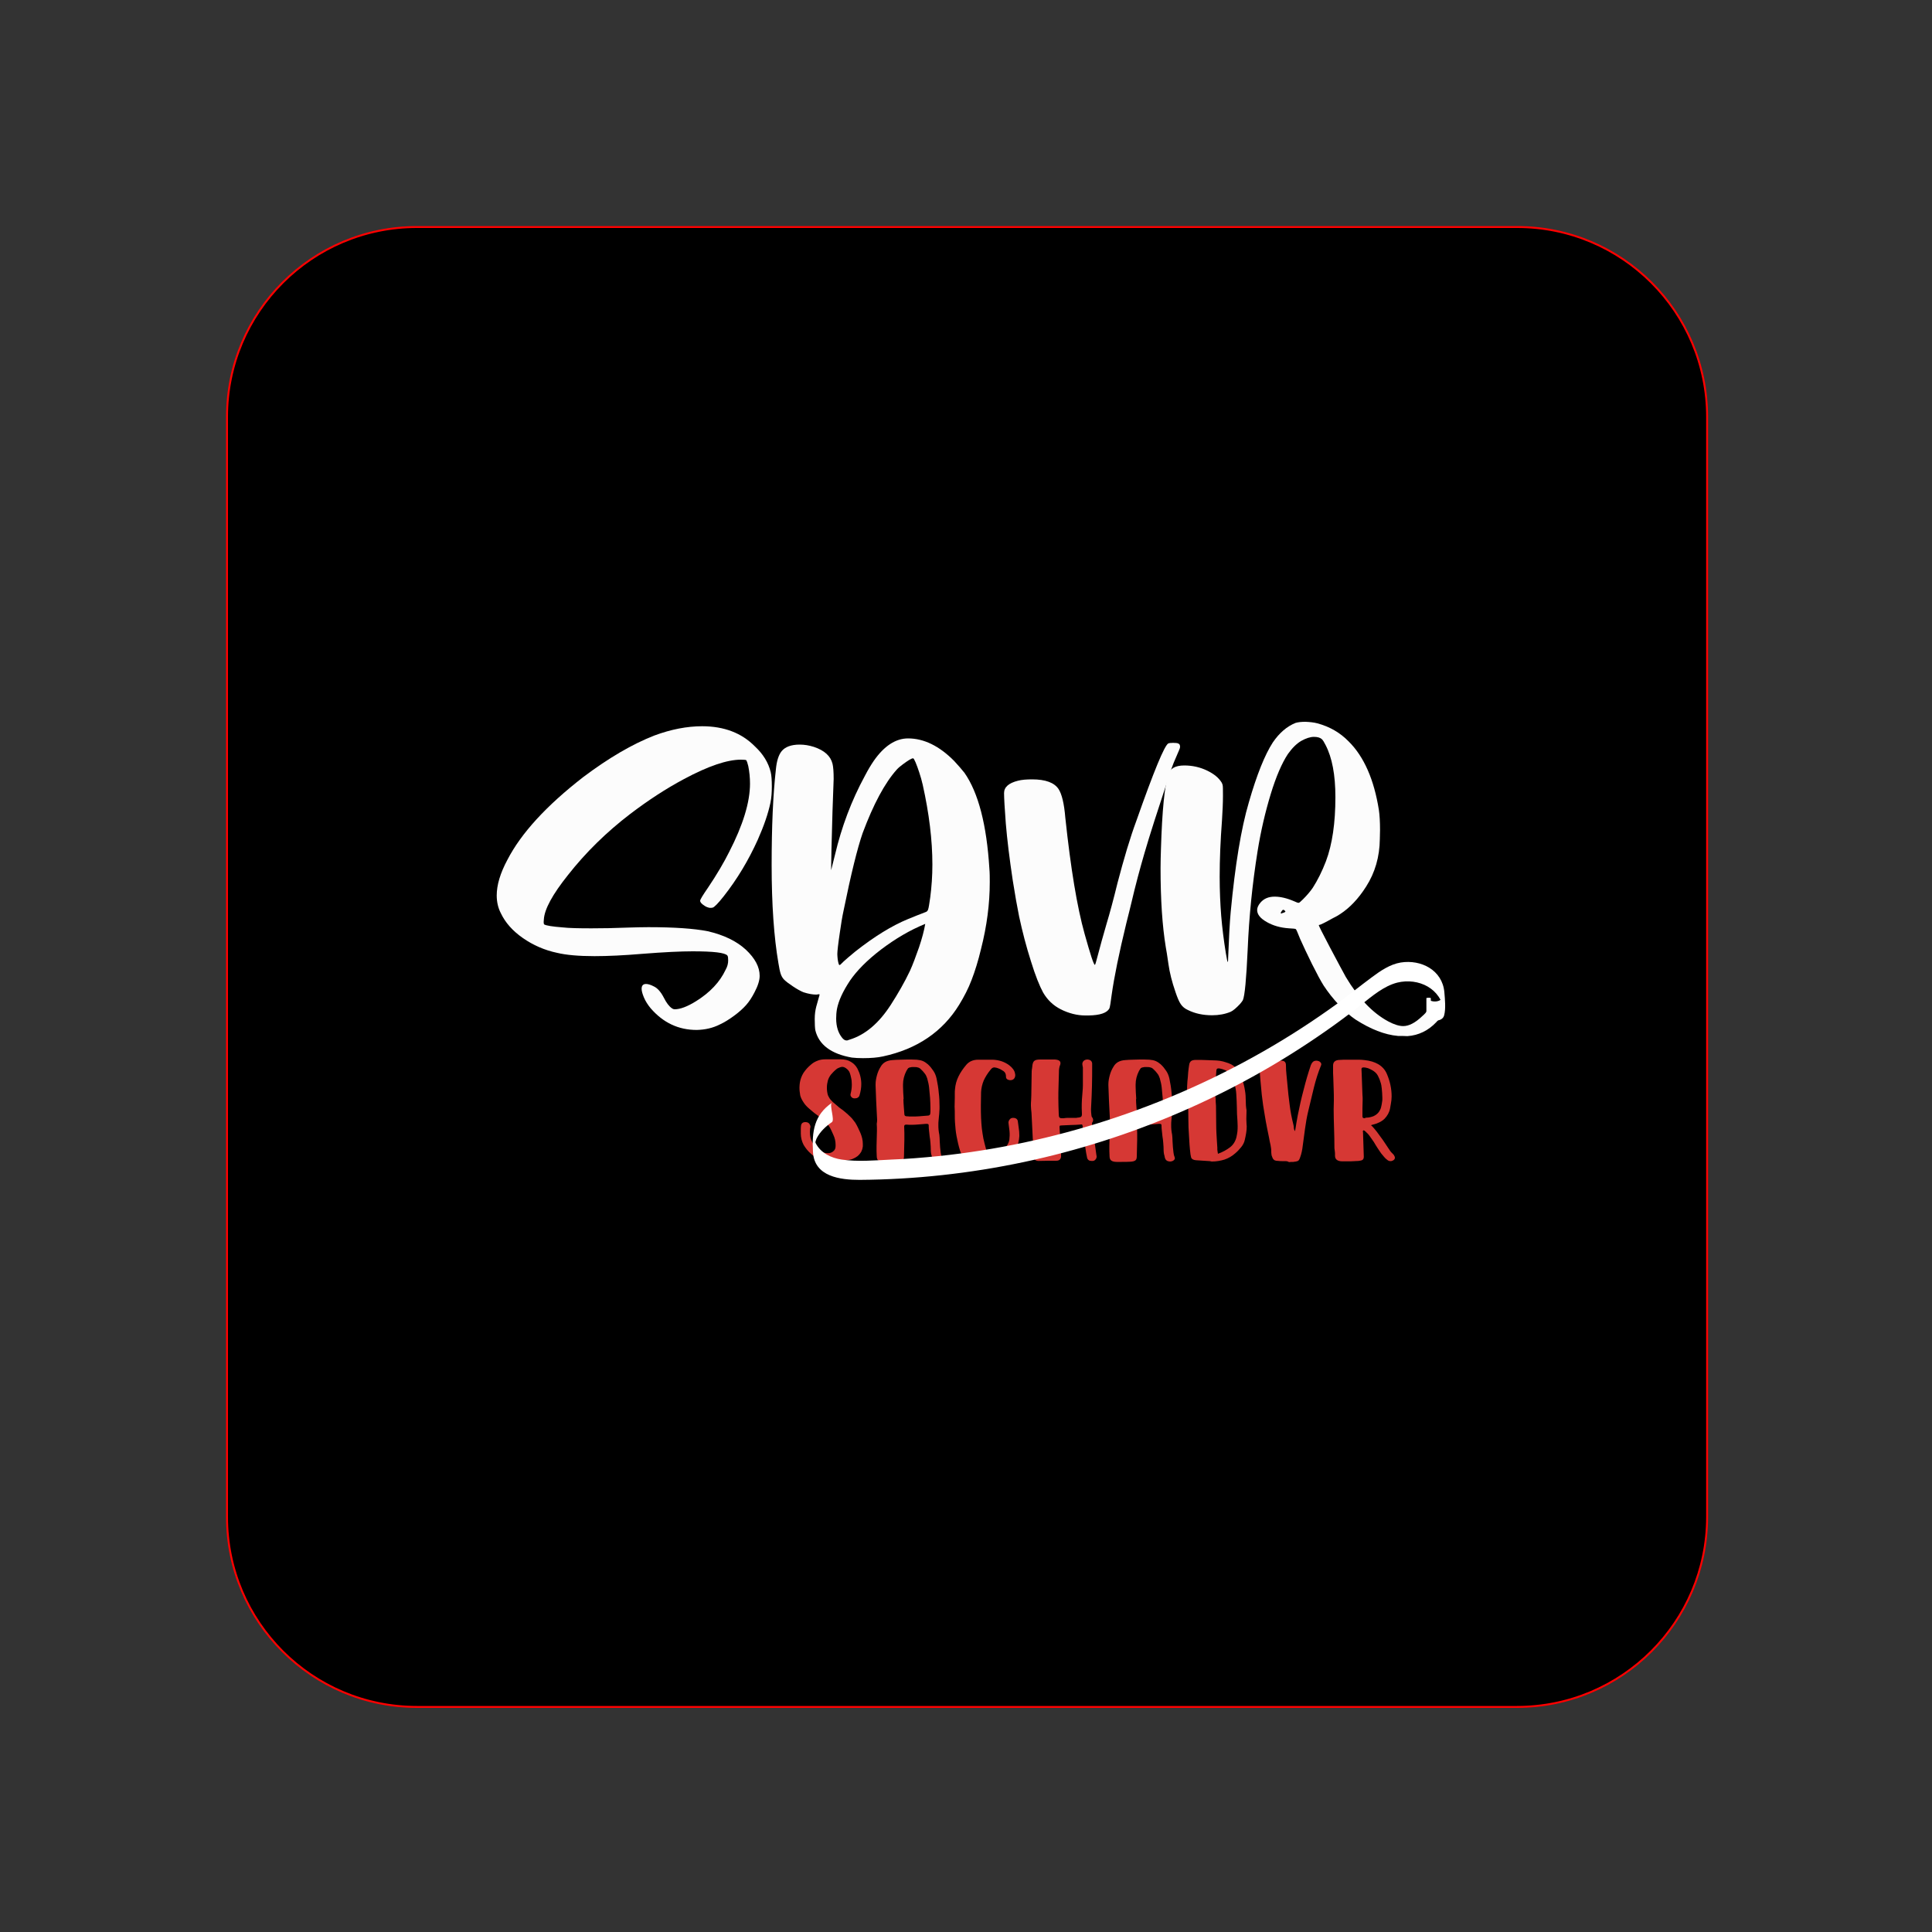 <?xml version="1.0" encoding="utf-8"?>
<!-- Generator: Adobe Illustrator 22.0.1, SVG Export Plug-In . SVG Version: 6.00 Build 0)  -->
<svg version="1.1" xmlns="http://www.w3.org/2000/svg" xmlns:xlink="http://www.w3.org/1999/xlink" x="0px" y="0px"
	 viewBox="0 0 1000 1000" style="enable-background:new 0 0 1000 1000;" xml:space="preserve">
<rect x="0" y="0" width="1000" height="1000" fill="#333333" stroke="none"/>
<style type="text/css">
	.st0{stroke:#FF0000;stroke-miterlimit:10;}
	.st1{display:none;}
	.st2{display:none;stroke:#000000;stroke-miterlimit:10;}
	.st3{fill:#FCFCFC;}
	.st4{fill:#D63834;}
	.st5{fill:#FFFFFF;}
</style>
<g id="Calque_3">
	<path class="st0" d="M785.2,883.5H215.8c-54.3,0-98.3-44-98.3-98.3V215.8c0-54.3,44-98.3,98.3-98.3h569.5c54.3,0,98.3,44,98.3,98.3
		v569.5C883.5,839.5,839.5,883.5,785.2,883.5z"/>
</g>
<g id="Calque_2">
	<path class="st1" d="M626,627H374c-81.2,0-147-65.8-147-147v0c0-81.2,65.8-147,147-147h252c81.2,0,147,65.8,147,147v0
		C773,561.2,707.2,627,626,627z"/>
	<path class="st2" d="M582,691.5H437c-110.7,0-200.5-89.8-200.5-200.5v-49c0-110.7,89.8-200.5,200.5-200.5h145
		c110.7,0,200.5,89.8,200.5,200.5v49C782.5,601.7,692.7,691.5,582,691.5z"/>
	<g>
		<path class="st3" d="M360.6,533.1c-9.4,0-17.3-3.7-23.8-11.2c-1.5-1.8-2.7-3.7-3.5-5.6c-0.8-1.9-1.2-3.4-1.2-4.5
			c0-1.7,0.8-2.5,2.3-2.5c1,0,2.4,0.4,4.1,1.3c1.9,0.9,3.6,2.9,5.1,5.8c1.3,2.6,2.7,4.5,4.2,5.5c0.6,0.4,1,0.5,1.4,0.5
			c2.9,0,6.6-1.4,11.1-4.2c7.2-4.5,12.3-9.9,15.3-16.3c0.9-1.6,1.3-3.2,1.3-4.8c0-1.3-0.1-2.1-0.4-2.5c-1.2-1.5-7.2-2.2-18-2.2
			c-6,0-14.7,0.4-26,1.3c-9.6,0.8-17.8,1.2-24.8,1.2c-8.2,0-14.7-0.6-19.3-1.7c-6.6-1.4-12.5-4-17.8-7.7c-5.3-3.7-9.1-8-11.4-12.9
			c-1.4-2.7-2.1-5.8-2.1-9.1c0-5.4,1.8-11.5,5.5-18.4c7.1-13.8,20.2-28.1,39.3-42.9c13.3-10,25.5-17.1,36.8-21.5
			c8.6-3.2,16.9-4.8,24.7-4.8c11.4,0,20.5,3.5,27.3,10.4c4.3,4,7,8.4,8.2,13.3c0.4,1.6,0.6,4.1,0.6,7.4c0,3.1-0.2,5.9-0.7,8.4
			c-1.2,5.7-3.4,12.1-6.6,19.3c-4.8,10.6-10.6,20.3-17.6,29.2c-3,3.8-5,5.8-5.8,5.9c-0.3,0.1-0.8,0.1-1.5,0.1
			c-0.9-0.2-1.9-0.5-2.8-1.2c-1.4-0.9-2.1-1.7-2.1-2.5c0-0.6,1.4-2.9,4.1-6.8c4.7-7,8.3-13.2,10.9-18.4c7.2-14,10.8-25.8,10.8-35.4
			c0-3.1-0.3-6.1-0.9-9.1c-0.4-1.7-0.8-2.7-1-3c-0.3-0.2-1.2-0.3-2.8-0.3c-7.1,0-16.9,3.3-29.4,10c-9.4,5-18.7,11.1-27.9,18.1
			c-12.3,9.4-23.1,20-32.2,31.6c-8,10-12.2,17.7-12.5,23l-0.1,1.4c0,0.6,0.1,1,0.3,1.2c1.1,0.6,4.2,1.1,9.3,1.5
			c3.6,0.4,8.6,0.5,15.2,0.5c5.4,0,11.8-0.1,19.3-0.4c3.4-0.1,6.8-0.2,10.1-0.2c13.4,0,23.6,0.7,30.7,2.1c8.3,1.9,14.9,5.1,19.7,9.5
			c4.8,4.5,7.2,9,7.2,13.6c0,2.3-0.9,5.2-2.7,8.6c-1.3,2.5-2.7,4.7-4.3,6.5c-1.6,1.8-3.7,3.7-6.3,5.6c-2.6,1.9-5,3.4-7.4,4.5
			C368.9,532.1,365,533,360.6,533.1z"/>
		<path class="st3" d="M446.7,547.7c-2.2,0-4.1-0.1-5.8-0.3c-10.8-1.9-17.1-6.7-18.9-14.2c-0.2-1.2-0.3-3.1-0.3-5.8
			c0-2.4,0.3-4.5,0.8-6.4c0.3-1.2,0.8-2.9,1.4-5c0.2-0.6,0.3-1,0.3-1.2c0-0.1-0.1-0.2-0.2-0.2l-1.5,0.2c-1.9,0-4.1-0.4-6.6-1.2
			c-1.5-0.6-3.3-1.6-5.4-3c-2.1-1.4-3.6-2.5-4.6-3.5c-0.8-0.8-1.4-1.8-1.8-3c-0.4-1.2-0.8-3-1.2-5.6c-2.3-13.4-3.5-30.3-3.5-50.8
			c0-19.7,0.7-36.2,2.2-49.5c0.4-4.3,1.4-7.4,2.9-9.3c1.8-2.3,5-3.5,9.4-3.5c2.5,0,4.9,0.4,7.4,1.2c5.4,1.8,8.6,4.7,9.6,8.7
			c0.4,1.6,0.6,4.2,0.6,7.9c-0.1,3.7-0.3,9.3-0.6,16.8c-0.5,16.5-0.7,26.3-0.7,29.2v1.2l2-8c3.4-14.4,8.5-28,15.4-40.7
			c1.7-3.3,3.3-5.9,4.6-7.8c5.4-7.8,11.4-11.7,17.8-11.7c8.2,0,16.2,3.9,23.9,11.7c2.1,2.3,3.9,4.3,5.3,6.1
			c7.2,10.3,11.5,26.9,12.9,49.6c0.2,2.3,0.2,4.6,0.2,7c0,11.2-1.5,22.7-4.5,34.5c-1.5,6.3-3.2,11.7-4.9,16.1
			c-1.7,4.5-3.9,8.7-6.4,12.8c-8.6,14-21.8,23-39.5,26.8C454.3,547.4,450.8,547.7,446.7,547.7z M438.3,538.6l1.5-0.5
			c8.1-2.5,15.1-8.5,21.2-17.9c3.8-5.9,7.2-11.8,10-17.7c1.5-3.3,3-7.4,4.7-12.2c1.5-4.5,2.6-8.5,3.2-12.1
			c-7.9,3.2-15.5,7.7-22.9,13.3c-7.2,5.5-12.5,10.9-16,16c-3.8,5.7-6,10.6-6.8,14.8c-0.3,1.7-0.4,3.4-0.4,4.9
			c0,4.2,1.1,7.6,3.2,10.1c0.7,0.8,1.4,1.2,1.9,1.2H438.3z M434.5,499.5c0.3,0,0.8-0.4,1.6-1.3c0.2-0.1,0.3-0.2,0.4-0.4
			c1.3-1.2,3.4-3,6.2-5.3c9.9-7.8,19-13.4,27.3-16.8c2.7-1.1,5.6-2.3,8.8-3.5c0.8-0.2,1.4-0.7,1.6-1.5c0.3-0.8,0.6-2.9,1.1-6.3
			c0.7-5.4,1.1-11.1,1.1-16.9c0-12.7-1.7-26.5-5-41.3c-0.5-2.2-1.1-4.3-1.8-6.4c-0.7-2.1-1.3-3.8-1.9-5.2c-0.6-1.4-1-2.1-1.3-2.1
			c-0.8,0-2.6,1.1-5.4,3.2c-1.2,0.9-2.2,1.7-3,2.6c-6.2,6.9-12.1,17.9-17.7,32.9c-2.7,7.8-6,21.1-9.8,39.8c-0.8,3.6-1.4,7.5-2,11.7
			c-0.9,6-1.3,9.7-1.3,11.1c0,0.9,0.1,1.8,0.2,2.8C433.9,498.5,434.2,499.5,434.5,499.5z"/>
		<path class="st3" d="M563.5,525.6h-1.8c-4.2,0-8.5-1.1-12.7-3.2c-3.9-2-6.9-4.9-9.1-8.7c-1.8-3.3-4-8.7-6.3-16.2
			c-2.4-7.5-4.4-15.2-6.1-23.1c-1-4.9-2.1-11.1-3.3-18.7c-1.7-11.3-2.9-21.1-3.6-29.5c-0.6-7.9-0.9-13.2-0.9-15.7
			c0-3.1,2.4-5.2,7.2-6.4c1.9-0.5,4.4-0.7,7.3-0.7c7,0,11.5,1.7,13.7,5c1.7,2.6,2.9,7.5,3.5,14.8c2.8,26.3,6.1,46.3,10,60.2
			c3,10.7,4.7,16,5.3,16c0.2,0,0.6-1.4,1.3-4.1c1.4-5.4,3-11.1,4.8-17.3c1.6-5.3,3.5-12.3,5.6-20.9c3.3-12.6,6.5-23.4,9.8-32.3
			c9-25.6,14.5-38.9,16.5-40c0.5-0.2,1.3-0.3,2.5-0.3c1.3,0,2.1,0.1,2.6,0.3c0.4,0.2,0.7,0.4,0.8,0.7c0.1,0.3,0.2,0.6,0.2,0.9
			c0,0.6-0.2,1.3-0.6,2.1l-2.7,6.3c-0.7,1.7-1.5,4-2.4,6.8c-5.8,17.6-10.1,30.9-12.7,39.9c-2.4,8.2-4.7,16.8-6.8,25.8
			c-0.6,2.6-1.5,6.1-2.6,10.5c-3.8,15.6-6.3,27.9-7.6,37.1c-0.5,4-0.9,6.4-1.2,7.1C572.9,524.3,569.4,525.5,563.5,525.6z"/>
		<path class="st3" d="M725.7,536.2h-2.1c-6.9-0.6-14.2-3.5-22-8.5c-2.7-1.8-5.6-4.4-8.6-7.6s-5.6-6.5-7.9-10
			c-1.5-2.4-3.5-6.1-6-11.1c-2.5-5-4.5-9.4-6.1-12.9c-1.3-3.2-2-5-2.3-5.2c-0.3-0.2-1.5-0.3-3.5-0.4c-4.5-0.3-8.3-1.4-11.6-3.3
			c-3.3-1.9-4.9-3.9-4.9-6.2c0-1.2,0.6-2.5,1.7-3.8c1.8-2.1,4.2-3.1,7.4-3.1c3,0,6.4,0.8,10.3,2.5c1,0.5,1.7,0.7,2.1,0.7
			c0.3,0,1-0.6,2.2-1.8c2.1-2.1,3.8-4.1,5.1-6c2.5-3.9,4.8-8.5,6.8-13.7c3.3-8.8,4.9-19.9,4.9-33.2c0-11.5-1.7-20.5-5.1-27
			c-0.7-1.4-1.3-2.4-1.9-3c-0.9-0.8-2.2-1.2-4.1-1.2c-1.9,0-4.1,0.7-6.6,2.1c-2.4,1.4-4.7,3.7-6.9,6.8c-3.1,4.7-6.1,11.6-8.9,20.8
			c-2.8,9.2-5.1,19-6.8,29.6c-2.7,16.9-4.4,33.8-5.1,50.7c-0.7,15.3-1.5,24-2.5,26.3c-0.3,0.5-0.8,1.2-1.5,2c-1.9,2-3.5,3.4-4.8,4
			c-2.9,1.2-6.1,1.8-9.6,1.8c-4.7,0-8.9-0.9-12.5-2.7c-1.6-0.7-2.8-1.7-3.7-3c-0.9-1.3-1.8-3.4-2.8-6.4c-1.8-5.2-3-10-3.6-14.3
			c-0.6-4.3-1.1-7.3-1.4-8.9c-1.8-11-2.7-24.5-2.7-40.8c0-3.3,0.1-6.6,0.2-9.8c0.6-20.1,1.9-33,3.8-38.6c0.8-3.2,3.6-4.8,8.3-4.8
			c4.2,0,8.2,0.9,11.9,2.7c3.5,1.7,5.9,3.7,7.4,6.1c0.2,0.4,0.4,0.8,0.5,1.2c0.2,0.6,0.2,2.5,0.2,5.7c0,3.7-0.2,7.9-0.5,12.7
			c-0.8,10.5-1.2,20.2-1.2,29.2c0,7.3,0.3,14,0.8,20.3c0.5,6,1.3,12.5,2.4,19.3c0.5,3,0.8,4.5,1,4.5c0.1,0,0.2-0.8,0.2-2.5
			c0.4-10.2,0.8-18,1.3-23.3c2.3-24.4,5.4-43.3,9.4-56.8c4.1-14.3,8.3-24.7,12.4-31c3.4-5,7.3-8.3,11.7-10.1c1.3-0.4,3-0.6,5.2-0.6
			c2.3,0.1,4.3,0.3,6.2,0.8c6.3,1.7,11.7,4.8,16.1,9.3c8,7.9,13.2,19.8,15.7,35.5c0.4,2.7,0.6,6.2,0.6,10.4l-0.1,4.6
			c-0.1,9.3-2.5,17.5-7.1,24.7c-4,6.3-8.5,11-13.4,14.2c-1,0.7-2.3,1.4-3.9,2.2c-4.1,2.3-6.4,3.4-6.8,3.4c-0.3,0-0.4,0.1-0.4,0.2
			c0,0.3,1.9,4.1,5.8,11.5c4.2,7.9,6.9,13,8.2,15.3c6.5,10.9,13.8,18.6,22,23c3,1.6,5.6,2.4,7.7,2.4c3,0,6.2-1.7,9.7-5
			c1.6-1.4,2.5-2.4,2.5-3v-0.4c0-0.6,0.4-1,1.3-1.3c0.8-0.3,1.8-0.5,3-0.5h1.2c0.7,0,1.4,0.2,2.1,0.7c0.7,0.4,1.1,1,1.1,1.7
			c0,1.3-1.3,3.2-3.8,5.8c-4.1,4.3-9.1,6.8-14.9,7.2L725.7,536.2z M663.5,472.7l1.2-0.4c0.4-0.2,0.6-0.3,0.6-0.5
			c0-0.2-0.2-0.4-0.6-0.7c-0.2-0.1-0.3-0.2-0.4-0.2c-0.3,0-0.6,0.2-0.9,0.7c-0.3,0.4-0.5,0.8-0.5,1c0,0.1,0.1,0.2,0.3,0.2H663.5z"/>
	</g>
	<g>
		<path class="st4" d="M428.5,600.8c-1.7-0.1-3.3-0.4-4.7-1c-1.4-0.6-2.7-1.4-3.8-2.4c-1.8-1.5-3.1-3.2-4.1-4.9
			c-0.9-1.8-1.4-3.7-1.4-5.7v-0.2c0-0.6,0-1.3,0-1.9s0-1.3,0.1-1.9c0.1-1.3,0.9-2,2.2-2h0.1c1.3,0,2.1,0.6,2.5,1.8l0.1,0.6
			c0,0.2,0,0.3-0.1,0.5c0,0.2-0.1,0.4-0.1,0.5l-0.1,1.7c0,1,0.1,2,0.3,2.9c0.3,1.4,1,2.7,1.9,3.9c0.9,1.1,2,2.2,3.4,3.1
			c0.5,0.3,0.9,0.5,1.4,0.7c0.7,0.3,1.5,0.4,2.2,0.4c1.2,0,2.1-0.3,2.9-1c0.8-0.6,1.2-1.5,1.2-2.7v-0.7c0-1.8-0.4-3.5-1.2-5.2
			c-0.3-0.7-0.7-1.5-1-2.2c-0.3-0.7-0.7-1.4-1.2-2.2c-0.1-0.1-0.2-0.2-0.4-0.5c-0.2-0.2-0.4-0.5-0.6-0.7c-0.2-0.3-0.5-0.5-0.7-0.8
			c-0.2-0.3-0.5-0.5-0.7-0.7c-0.4-0.3-0.8-0.7-1.2-1c-0.4-0.3-0.8-0.7-1.2-1c-0.4-0.3-0.7-0.6-1-0.8c-0.3-0.2-0.5-0.4-0.7-0.5
			c-0.6-0.4-1.2-0.9-1.8-1.4c-0.6-0.5-1.2-1-1.9-1.6c-1.3-1.1-2.4-2.3-3.1-3.5c-0.8-1.2-1.3-2.3-1.6-3.4c-0.1-0.7-0.2-1.4-0.3-2.1
			c-0.1-0.7-0.1-1.4-0.1-2.1c0-0.8,0.1-1.6,0.2-2.4c0.3-1.8,0.9-3.5,1.9-5.1c1-1.5,2.3-3,3.9-4.3c1-0.9,2.1-1.5,3.4-2
			c1.2-0.5,2.6-0.7,4.1-0.7h2.8c0.8,0,1.5,0,2.3,0c0.7,0,1.3,0,1.8,0h0.8c2.2,0,4,0.4,5.4,1.3c1.4,0.8,2.6,2,3.4,3.5
			c1.3,2.5,2,5.2,2,8c0,1.9-0.3,3.8-0.9,5.8c-0.2,0.6-0.5,1-0.9,1.2c-0.4,0.3-0.9,0.4-1.4,0.4c-0.3,0-0.5,0-0.6,0
			c-0.6-0.1-1-0.3-1.3-0.7c-0.3-0.3-0.5-0.7-0.5-1.2l0.1-0.6c0.4-1.5,0.6-3,0.6-4.6c0-1.3-0.1-2.5-0.4-3.7c-0.2-0.9-0.4-1.7-0.7-2.5
			c-0.3-0.8-0.9-1.5-1.8-2.2c-0.7-0.5-1.4-0.8-2-0.8c-0.4,0-0.9,0.1-1.6,0.4c-0.3,0.1-0.6,0.3-0.9,0.4c-0.3,0.2-0.5,0.3-0.8,0.6
			c-1,0.8-1.8,1.7-2.6,2.6c-0.7,0.9-1.3,2-1.6,3.1c-0.3,1.2-0.5,2.3-0.5,3.5c0,0.7,0,1.3,0.1,2c0.1,0.7,0.2,1.3,0.4,2
			c0.1,0.2,0.2,0.5,0.5,1c0.2,0.5,0.5,0.8,0.6,1c0.2,0.3,0.5,0.6,0.8,0.9c0.3,0.3,0.6,0.7,1,1c0.7,0.6,1.4,1.2,2,1.7
			c0.6,0.6,1.3,1.1,2,1.6c0.7,0.5,1.5,1.1,2.3,1.8c0.8,0.7,1.6,1.4,2.3,2.1c0.2,0.2,0.5,0.5,0.8,0.8c0.3,0.3,0.6,0.7,0.8,1
			c0.3,0.3,0.5,0.6,0.7,0.9c0.2,0.3,0.3,0.4,0.4,0.5c0.5,0.9,1,1.7,1.4,2.6c0.4,0.9,0.8,1.8,1.2,2.6c0.8,1.9,1.3,3.8,1.3,5.8
			c0,0.3,0,0.6,0,0.9c0,0.3,0,0.6-0.1,0.9c-0.1,0.8-0.4,1.6-0.8,2.4c-0.5,0.8-1.1,1.5-1.8,2.1c-0.8,0.6-1.7,1.1-2.7,1.5
			c-1.1,0.4-2.2,0.6-3.5,0.6l-6.4,0.1C430.5,601,429.5,600.9,428.5,600.8z"/>
		<path class="st4" d="M453.9,577.7c-0.1-2.7-0.3-5.3-0.4-8c-0.1-2.6-0.2-5.3-0.3-7.9c0-0.1,0-0.2,0-0.3c0-0.1,0-0.2,0-0.3
			c0-1.6,0.3-3.1,0.7-4.6c0.4-1.5,1-3,1.9-4.4c1.2-2.2,3.2-3.3,6.1-3.5c1.3-0.1,2.6-0.2,3.8-0.2c1.3,0,2.6-0.1,3.8-0.1
			c1.7,0,3.3,0,5,0.1c1.2,0.1,2.2,0.3,3.2,0.7c0.9,0.4,1.8,1,2.6,1.7c1.2,1.1,2.1,2.3,2.9,3.5c0.8,1.2,1.3,2.6,1.6,4
			c0.5,2.4,0.9,4.8,1.1,7.2c0.3,2.4,0.4,4.8,0.4,7.2c0,0.8,0,1.7-0.1,2.5c0,0.8-0.1,1.6-0.2,2.5c-0.1,0.7-0.1,1.5-0.2,2.2
			s-0.1,1.5-0.1,2.2c0,0.9,0,1.8,0.1,2.6c0.1,0.8,0.2,1.7,0.4,2.6c0.1,1.1,0.2,2.2,0.2,3.3c0.1,1.1,0.1,2.1,0.2,3.1
			c0.1,1,0.2,1.9,0.3,2.8c0.1,0.9,0.3,1.7,0.6,2.4c0.1,0.2,0.1,0.4,0.1,0.5c0,0.6-0.4,1-1.1,1.4c-0.5,0.2-0.9,0.3-1.3,0.3
			c-0.5,0-1-0.1-1.5-0.3c-0.4-0.2-0.7-0.5-0.9-0.8c-0.2-0.3-0.3-0.7-0.4-1c-0.1-0.6-0.2-1.1-0.4-1.7c-0.1-0.6-0.2-1.2-0.2-1.7
			c0-1.5-0.1-2.9-0.2-4.1c-0.1-1.2-0.2-2.3-0.4-3.3c-0.1-1-0.2-2-0.3-2.8s-0.2-1.7-0.2-2.6v-0.4c0-0.6-0.3-0.8-1-0.8h-0.4
			c-1.2,0.1-2.5,0.2-3.7,0.3c-1.2,0.1-2.5,0.2-3.7,0.2c-0.9,0-1.7,0-2.6-0.1h-0.3c-0.7,0-1,0.3-1,1c0,1.1,0.1,2.3,0.1,3.4
			c0,1.1,0,2.3,0,3.4l-0.2,8.6c0,1-0.2,1.7-0.7,2.1s-1.3,0.6-2.5,0.7c-1.5,0.1-3.1,0.1-4.6,0.1c-0.4,0-0.8,0-1.3,0
			c-0.4,0-0.9,0-1.3,0c-1.3,0-2.3-0.3-2.8-0.7c-0.6-0.4-0.9-1.2-0.9-2.3c0-0.9-0.1-1.8-0.1-2.6s0-1.7,0-2.6l0.2-7.9
			c0-1.2,0-2.4-0.1-3.6C454.1,580.1,454,578.9,453.9,577.7z M467.6,568.9c0,1.3,0.1,2.6,0.2,3.9s0.2,2.6,0.3,3.9
			c0,0.4,0.1,0.6,0.3,0.8c0.2,0.2,0.5,0.3,1,0.3c0.4,0,0.8,0,1.3,0.1c0.4,0,0.8,0,1.3,0c1.3,0,2.5,0,3.7-0.1
			c1.2-0.1,2.5-0.2,3.7-0.3c0.5,0,0.9-0.1,1.2-0.1c0.3-0.1,0.5-0.2,0.6-0.3c0.1-0.1,0.2-0.3,0.3-0.6c0-0.2,0.1-0.6,0.1-1
			c0-0.3,0-0.6,0-0.9c0-0.3,0-0.6,0-0.9c0-1.8-0.1-3.6-0.2-5.4c-0.2-1.8-0.3-3.6-0.5-5.4c-0.1-0.8-0.2-1.6-0.4-2.4
			c-0.2-0.8-0.4-1.6-0.6-2.4c-0.3-0.9-0.7-1.8-1.3-2.5c-0.6-0.8-1.2-1.5-2-2.2c-0.5-0.5-1-0.8-1.6-0.9c-0.6-0.2-1.2-0.2-1.9-0.2
			c-0.3,0-0.6,0-0.8,0c-0.3,0-0.6,0-0.8,0.1c-0.8,0.1-1.3,0.3-1.6,0.7c-0.3,0.4-0.5,0.9-0.8,1.3c-1.1,2.2-1.7,4.5-1.7,6.9
			c0,0.2,0,0.3,0,0.5c0,0.2,0,0.3,0,0.5c0,1,0.1,2,0.1,3.1c0.1,1,0.1,2,0.2,3.1V568.9z"/>
		<path class="st4" d="M511.8,600.9c-0.8,0-1.5,0-2.3-0.1c-0.8,0-1.5,0-2.3,0l-2.6,0c-1.1,0-2.1-0.1-2.9-0.4
			c-0.9-0.3-1.6-0.7-2.3-1.2c-0.6-0.5-1.2-1.1-1.6-1.7c-0.4-0.6-0.7-1.3-0.9-2c-0.4-1.2-0.7-2.5-1-3.7c-0.3-1.2-0.5-2.5-0.8-3.8
			c-0.2-1.2-0.4-2.3-0.5-3.5c-0.1-1.2-0.2-2.4-0.3-3.6s-0.1-2.5-0.1-3.9c0-1.3,0-2.7-0.1-4.2l0.1-4.6c0-0.7,0-1.5,0-2.2
			c0-0.7,0-1.5,0.1-2.2c0.2-2.4,0.8-4.6,1.8-6.6c1-2.1,2.4-4.1,4-6c1.5-1.8,3.6-2.7,6.2-2.7h4.9l2.6,0c3.3,0.1,6.2,1.1,8.6,2.9
			c0.8,0.6,1.5,1.3,2,2c0.5,0.7,0.9,1.5,1,2.4l0.1,0.6c0,0.5-0.1,0.9-0.2,1.2c-0.2,0.5-0.5,0.9-0.9,1.1c-0.4,0.3-0.9,0.4-1.4,0.4
			h-0.3c-0.6-0.1-1-0.2-1.4-0.5c-0.4-0.3-0.6-0.7-0.6-1.2v-0.2c0-1.2-0.4-2.2-1.3-2.8s-1.9-1.2-3.2-1.6c-0.3-0.1-0.6-0.2-0.9-0.2
			c-0.2-0.1-0.5-0.1-0.7-0.1c-0.4,0-0.7,0.1-1,0.3c-0.3,0.2-0.6,0.5-0.9,0.9c-1.5,1.8-2.6,3.6-3.5,5.5c-0.8,1.9-1.3,4-1.4,6.1
			l-0.1,6.8c0,2.4,0,4.6,0.1,6.5c0.1,1.9,0.2,3.8,0.4,5.5c0.2,1.7,0.5,3.5,0.8,5.2c0.4,1.7,0.8,3.4,1.3,5.2c0,0.1,0.1,0.3,0.1,0.4
			c0,0.1,0.1,0.3,0.2,0.4c0.6,1.2,1.5,1.8,2.6,1.8c0.4,0,0.9-0.1,1.5-0.2c1.1-0.3,2.1-0.7,3-1.2s1.7-1,2.4-1.6
			c0.7-0.6,1.3-1.3,1.7-2.2c0.4-0.8,0.7-1.8,0.7-2.8l0.1-1.4c0-0.8,0-1.6-0.1-2.4s-0.2-1.6-0.3-2.4c0-0.3-0.1-0.6-0.1-0.8
			c0-0.3-0.1-0.6-0.1-0.9c0-0.1,0-0.3,0-0.4s0-0.2,0.1-0.4c0.1-0.5,0.4-0.9,0.8-1.3c0.4-0.3,0.9-0.5,1.5-0.5h0.1
			c0.6,0,1,0.1,1.5,0.4c0.4,0.3,0.7,0.7,0.8,1.2c0.2,1.2,0.3,2.5,0.5,3.7c0.2,1.2,0.3,2.5,0.3,3.7c0,0.5,0,0.9-0.1,1.4
			c0,0.5-0.1,0.9-0.2,1.4c-0.2,1.3-0.6,2.5-1.4,3.7c-0.7,1.1-1.7,2.1-2.9,3c-1.5,1.1-3.2,2-5,2.7s-3.8,1-6,1H511.8z"/>
		<path class="st4" d="M537.6,600.9c-1.4,0-2.3-0.6-2.5-1.9c-0.1-0.5-0.1-1-0.1-1.5s0-1-0.1-1.5l-1-20c-0.1-0.6-0.1-1.3-0.2-1.9
			c0-0.6-0.1-1.2-0.1-1.8c0-0.9,0-1.8,0.1-2.7c0-0.9,0.1-1.7,0.1-2.6c0-2.1,0.1-4.2,0.1-6.2c0-2.1,0.1-4.2,0.1-6.2
			c0-0.6,0.1-1.2,0.2-1.7c0.1-0.6,0.1-1.1,0.2-1.7c0.2-1.1,0.5-1.8,1.1-2.2c0.5-0.4,1.5-0.6,2.9-0.6h7.5c2,0.1,3,0.7,3,1.9
			c0,0.4-0.1,0.7-0.2,1c-0.3,0.6-0.4,1.3-0.5,1.9s-0.1,1.3-0.1,1.9c-0.1,2.4-0.1,4.7-0.2,7c-0.1,2.3-0.1,4.5-0.1,6.5
			c0,2.6,0.1,5.3,0.2,7.9c0,0.9,0.1,1.5,0.3,1.8c0.2,0.3,0.6,0.5,1.3,0.5c0.2,0,0.4,0,0.7,0c0.3,0,0.6,0,0.9-0.1
			c0.7-0.1,1.5-0.1,2.2-0.1s1.5,0,2.2,0c0.3,0,0.5,0,0.8,0s0.5,0,0.7,0c0.6-0.1,1.1-0.2,1.5-0.2c0.4-0.1,0.7-0.2,0.9-0.3
			c0.2-0.2,0.3-0.3,0.4-0.6c0.1-0.2,0.1-0.6,0.1-1l-0.1-3c0-1.5,0-2.9,0.1-4.3c0.1-1.4,0.2-2.7,0.3-3.9c0.1-1.2,0.2-2.3,0.2-3.5
			s0-2.4,0-3.5v-5.6c0-0.2,0-0.4-0.1-0.7c-0.1-0.2-0.1-0.4-0.1-0.7l-0.1-0.5c0-0.4,0.1-0.8,0.3-1.2c0.5-0.8,1.3-1.2,2.3-1.2h0.2
			c1.2,0.1,1.9,0.6,2.2,1.5c0.1,0.3,0.1,0.6,0.1,0.9c0,0.3,0,0.6,0,0.9c0,3.5,0,7-0.1,10.4c-0.1,3.4-0.2,6.7-0.4,10l-0.1,2.1
			c0,1,0.1,2,0.2,2.9c0,0.2,0.1,0.4,0.1,0.6s0.1,0.4,0.2,0.5c0.4,0.5,0.6,1,0.6,1.5c0,0.4-0.1,0.8-0.4,1.2c-0.1,0.2-0.2,0.4-0.2,0.7
			c0,0.2,0,0.4,0.1,0.6c0,0.2,0.1,0.4,0.1,0.6l2.1,15.1c0,0.2,0.1,0.3,0.1,0.5s0,0.3,0,0.5c-0.1,0.6-0.3,1-0.7,1.4
			c-0.4,0.4-0.8,0.6-1.4,0.6H565c-0.6,0-1.1-0.1-1.5-0.4c-0.4-0.3-0.7-0.7-0.8-1.2c-0.2-0.8-0.3-1.7-0.5-2.5
			c-0.1-0.8-0.3-1.7-0.4-2.6c-0.3-2.1-0.5-4-0.7-5.7c-0.2-1.7-0.4-3.5-0.7-5.4c-0.1-0.4-0.1-0.7-0.2-0.9c-0.1-0.1-0.3-0.2-0.5-0.2
			l-1,0.1c-1.5,0.1-2.9,0.2-4.4,0.2c-1.4,0.1-2.9,0.1-4.4,0.2c-0.6,0-1,0.1-1.2,0.1c-0.2,0.1-0.3,0.3-0.3,0.7l0.8,13.5v2
			c-0.2,1.3-1,2-2.5,2c-0.7,0-1.3,0-1.9,0c-0.6,0-1.3,0-1.9,0L537.6,600.9z"/>
		<path class="st4" d="M574.4,577.7c-0.1-2.7-0.3-5.3-0.4-8c-0.1-2.6-0.2-5.3-0.3-7.9c0-0.1,0-0.2,0-0.3c0-0.1,0-0.2,0-0.3
			c0-1.6,0.3-3.1,0.7-4.6c0.4-1.5,1-3,1.9-4.4c1.2-2.2,3.2-3.3,6.1-3.5c1.3-0.1,2.6-0.2,3.8-0.2c1.3,0,2.6-0.1,3.8-0.1
			c1.7,0,3.3,0,5,0.1c1.2,0.1,2.3,0.3,3.2,0.7c0.9,0.4,1.8,1,2.6,1.7c1.2,1.1,2.1,2.3,2.9,3.5c0.8,1.2,1.3,2.6,1.6,4
			c0.5,2.4,0.9,4.8,1.1,7.2s0.4,4.8,0.4,7.2c0,0.8,0,1.7-0.1,2.5c0,0.8-0.1,1.6-0.2,2.5c-0.1,0.7-0.1,1.5-0.2,2.2
			c-0.1,0.7-0.1,1.5-0.1,2.2c0,0.9,0,1.8,0.1,2.6c0.1,0.8,0.2,1.7,0.4,2.6c0.1,1.1,0.2,2.2,0.2,3.3c0.1,1.1,0.1,2.1,0.2,3.1
			c0.1,1,0.2,1.9,0.3,2.8c0.1,0.9,0.3,1.7,0.6,2.4c0.1,0.2,0.1,0.4,0.1,0.5c0,0.6-0.4,1-1.1,1.4c-0.5,0.2-0.9,0.3-1.3,0.3
			c-0.5,0-1-0.1-1.5-0.3c-0.4-0.2-0.7-0.5-0.9-0.8c-0.2-0.3-0.3-0.7-0.4-1c-0.1-0.6-0.2-1.1-0.4-1.7c-0.1-0.6-0.2-1.2-0.2-1.7
			c0-1.5-0.1-2.9-0.2-4.1c-0.1-1.2-0.2-2.3-0.4-3.3c-0.1-1-0.2-2-0.3-2.8c-0.1-0.9-0.2-1.7-0.2-2.6v-0.4c0-0.6-0.3-0.8-1-0.8h-0.4
			c-1.2,0.1-2.5,0.2-3.7,0.3c-1.2,0.1-2.5,0.2-3.7,0.2c-0.9,0-1.7,0-2.6-0.1h-0.3c-0.7,0-1,0.3-1,1c0,1.1,0.1,2.3,0.1,3.4
			c0,1.1,0,2.3,0,3.4l-0.2,8.6c0,1-0.2,1.7-0.7,2.1c-0.5,0.4-1.3,0.6-2.5,0.7c-1.5,0.1-3.1,0.1-4.6,0.1c-0.4,0-0.8,0-1.3,0
			c-0.4,0-0.9,0-1.3,0c-1.3,0-2.3-0.3-2.8-0.7c-0.6-0.4-0.9-1.2-0.9-2.3c0-0.9-0.1-1.8-0.1-2.6s0-1.7,0-2.6l0.2-7.9
			c0-1.2,0-2.4-0.1-3.6C574.6,580.1,574.5,578.9,574.4,577.7z M588,568.9c0,1.3,0.1,2.6,0.2,3.9s0.2,2.6,0.3,3.9
			c0,0.4,0.1,0.6,0.3,0.8c0.2,0.2,0.5,0.3,1,0.3c0.4,0,0.8,0,1.3,0.1c0.4,0,0.8,0,1.3,0c1.3,0,2.5,0,3.7-0.1
			c1.2-0.1,2.5-0.2,3.7-0.3c0.5,0,0.9-0.1,1.2-0.1c0.3-0.1,0.5-0.2,0.6-0.3c0.1-0.1,0.2-0.3,0.3-0.6c0-0.2,0.1-0.6,0.1-1
			c0-0.3,0-0.6,0-0.9c0-0.3,0-0.6,0-0.9c0-1.8-0.1-3.6-0.2-5.4c-0.2-1.8-0.3-3.6-0.5-5.4c-0.1-0.8-0.2-1.6-0.4-2.4
			c-0.2-0.8-0.4-1.6-0.6-2.4c-0.3-0.9-0.7-1.8-1.3-2.5c-0.6-0.8-1.2-1.5-2-2.2c-0.5-0.5-1-0.8-1.6-0.9c-0.6-0.2-1.2-0.2-1.9-0.2
			c-0.3,0-0.6,0-0.8,0c-0.3,0-0.6,0-0.8,0.1c-0.8,0.1-1.3,0.3-1.6,0.7c-0.3,0.4-0.5,0.9-0.8,1.3c-1.1,2.2-1.7,4.5-1.7,6.9
			c0,0.2,0,0.3,0,0.5s0,0.3,0,0.5c0,1,0.1,2,0.1,3.1c0.1,1,0.1,2,0.2,3.1V568.9z"/>
		<path class="st4" d="M626.2,601c-1-0.1-2.1-0.1-3.1-0.2c-1-0.1-2.1-0.1-3.1-0.2c-0.7,0-1.3-0.1-1.8-0.2c-0.5-0.1-0.8-0.3-1.1-0.5
			c-0.3-0.2-0.5-0.5-0.6-0.9s-0.2-0.9-0.3-1.5c-0.2-1.7-0.4-3.4-0.5-5c-0.1-1.7-0.2-3.4-0.3-5c-0.2-2.6-0.3-5.3-0.3-7.9
			c0-2.7-0.1-5.3-0.1-7.9c-0.1-0.6-0.1-1.3-0.2-1.9c0-0.6-0.1-1.3-0.1-1.9c-0.1-0.6-0.1-1.2-0.2-1.8c0-0.6-0.1-1.2-0.1-1.8
			c0-1.5,0.1-3.1,0.2-4.6c0.2-1.5,0.3-3.1,0.4-4.6c0.1-1.3,0.3-2.6,0.5-3.9c0.1-0.9,0.5-1.6,1-2c0.5-0.4,1.4-0.6,2.6-0.6
			c1.8,0,3.5,0,5.3,0.1c1.8,0.1,3.5,0.1,5.3,0.2c1.2,0.1,2.2,0.2,3.3,0.5c1,0.3,2.1,0.6,3.1,1c1.6,0.6,2.9,1.5,3.8,2.7
			c1.3,1.8,2.3,3.6,3,5.5c0.7,1.9,1.2,3.9,1.5,5.9c0.3,1.7,0.4,3.4,0.4,5.1c0,1.7,0.1,3.4,0.4,5.1l-0.1,4.4l0.1,2.7l0.1,1.2
			c0,1.2-0.1,2.3-0.3,3.5c-0.2,1.1-0.4,2.3-0.7,3.5c-0.3,1.4-1,2.7-1.9,3.8c-0.9,1.1-1.9,2.2-3.1,3.2c-1.7,1.5-3.5,2.5-5.5,3.2
			c-2,0.6-4.2,1-6.6,1L626.2,601z M630.4,597.2c2.5-0.9,4.6-2.1,6.3-3.4s2.8-3.2,3.3-5.3c0.2-1,0.4-2,0.5-2.9s0.1-2,0.1-2.9
			l-0.1-2.6c-0.2-2.3-0.3-4.6-0.3-6.9c-0.1-2.3-0.1-4.6-0.3-6.9c-0.2-3.8-1.4-7.3-3.6-10.6c-0.6-0.9-1.3-1.5-2.2-1.8
			c-0.9-0.4-1.9-0.7-3-0.9c-0.1,0-0.3,0-0.5,0c-0.6,0-0.9,0.3-1,1l-0.2,2.7c-0.1,1.4-0.2,2.7-0.3,4c-0.1,1.3-0.2,2.7-0.2,4
			c0,0.6,0,1.3,0.1,1.9c0,0.6,0.1,1.3,0.2,1.9c0,1.3,0.1,2.6,0.2,3.9c0,3.1,0.1,6.2,0.1,9.4c0,3.2,0.2,6.3,0.4,9.4
			c0.1,1,0.1,2,0.2,3C630,594.9,630.2,596,630.4,597.2z"/>
		<path class="st4" d="M665,601c-0.5,0-1.1,0-1.6,0c-0.5,0-1.1,0-1.6-0.1c-0.5,0-1-0.1-1.3-0.1c-0.3-0.1-0.6-0.2-0.9-0.3
			c-0.2-0.2-0.4-0.4-0.6-0.6s-0.3-0.6-0.5-1c-0.2-0.5-0.4-1-0.4-1.5c-0.1-0.5-0.1-1-0.1-1.5c0-1.2-0.2-2.3-0.4-3.4
			c-0.3-1.1-0.5-2.3-0.7-3.4c-0.8-3.9-1.6-7.7-2.2-11.5c-0.7-3.8-1.2-7.4-1.6-10.9c-0.5-4.9-0.9-9.8-1.3-14.7c0-0.2,0-0.4,0-0.6
			c0-0.2,0-0.4,0.1-0.6c0.2-1.2,1-1.8,2.2-1.9c0.7-0.1,1.5-0.1,2.2-0.1c0.7,0,1.4,0,2.2,0c0.8,0,1.7,0,2.5,0.1
			c0.9,0,1.7,0.1,2.5,0.1c1.4,0.1,2.1,0.9,2.1,2.3c0,1.7,0.1,3.5,0.3,5.2c0.2,1.7,0.3,3.5,0.5,5.2c0.3,3.2,0.6,6.5,1.1,10
			c0.4,3.5,1.1,7,2,10.6c0.1,0.5,0.2,1,0.2,1.5c0,0.5,0.2,1.1,0.6,1.7c0.3-1.5,0.5-2.9,0.7-4.2c0.2-1.3,0.5-2.6,0.7-3.9
			c0.9-4.6,1.9-9.1,3.1-13.5c1.1-4.4,2.3-8.5,3.6-12.3c0.1-0.3,0.2-0.6,0.4-0.9c0.1-0.3,0.3-0.6,0.6-0.9c0.5-0.6,1.2-0.8,2-0.8
			c0.4,0,0.7,0.1,1,0.2c0.5,0.1,0.8,0.4,1.1,0.7s0.4,0.6,0.4,1c0,0.2-0.1,0.5-0.2,0.7c-1.4,3.4-2.6,7.2-3.6,11.2
			c-1,4.1-2,8.2-3,12.5c-0.7,2.9-1.2,5.9-1.6,8.8c-0.4,3-0.8,5.9-1.2,8.9c-0.1,1.1-0.3,2.1-0.5,3.1c-0.2,1-0.5,2-0.9,3.1
			c-0.3,0.9-0.7,1.5-1.1,1.7s-1.3,0.4-2.4,0.5c-0.7,0-1.5,0-2.2,0.1C666.4,601,665.7,601,665,601z"/>
		<path class="st4" d="M694.8,601.1c-2.5,0-3.8-1-3.8-2.9v-0.7c0-0.5,0-1-0.1-1.6c-0.1-0.5-0.1-1-0.2-1.6c0-3.7-0.1-7.2-0.2-10.5
			c-0.1-3.2-0.2-6.4-0.2-9.6l0.1-4.5c0-2,0-4.1-0.1-6.1c-0.1-2-0.1-4-0.2-6c0-0.7-0.1-1.5-0.1-2.2c0-0.7,0-1.5,0-2.2v-1.7
			c0-1.9,1.2-2.9,3.6-2.9c1.1-0.1,2.2-0.1,3.4-0.1c1.2,0,2.3,0,3.4,0c1,0,2,0,3,0c1,0,2,0.1,2.9,0.2c2.8,0.3,5.2,1,7.2,2.2
			c2,1.2,3.5,2.9,4.4,5.1c0.8,1.9,1.4,3.8,1.8,5.7s0.6,3.8,0.6,5.8l-0.1,1.9c-0.1,0.6-0.2,1.2-0.3,2c-0.1,0.8-0.3,1.5-0.4,2.3
			c-0.4,2.1-1.4,3.8-2.8,5.3c-1.4,1.4-3.5,2.5-6.1,3.1c-0.1,0-0.3,0.1-0.4,0.1c-0.1,0.1-0.3,0.1-0.6,0.2c0.4,0.3,0.9,0.8,1.4,1.4
			c0.6,0.6,1.1,1.4,1.8,2.2c0.6,0.8,1.2,1.7,1.9,2.6s1.3,1.8,1.9,2.7c0.6,0.9,1.1,1.7,1.6,2.4c0.5,0.7,0.9,1.3,1.2,1.8
			c0.2,0.3,0.4,0.5,0.6,0.8c0.2,0.2,0.5,0.5,0.7,0.7c0.2,0.2,0.3,0.4,0.5,0.5c0.2,0.2,0.3,0.4,0.4,0.6c0.2,0.4,0.4,0.7,0.4,1.1
			c0,0.5-0.2,0.9-0.7,1.3c-0.5,0.3-1,0.5-1.5,0.5c-0.7,0-1.2-0.2-1.7-0.6c-0.7-0.5-1.2-1-1.7-1.6c-0.5-0.6-1-1.2-1.5-1.8
			c-0.6-0.8-1.2-1.8-1.9-2.8c-0.6-1-1.3-2-1.9-3.1c-0.7-1-1.4-2-2.1-3c-0.7-1-1.5-1.8-2.3-2.5c-0.1-0.1-0.3-0.2-0.4-0.3
			c-0.1-0.1-0.2-0.2-0.4-0.3c-0.2,0.1-0.3,0.2-0.4,0.3c-0.1,0.1-0.1,0.2-0.1,0.3l0.1,0.6l0.4,12.5c0,0.7-0.2,1.3-0.6,1.6
			c-0.4,0.3-1.1,0.5-2.1,0.6c-1.4,0.1-2.7,0.1-4.1,0.2C697.5,601.1,696.2,601.1,694.8,601.1z M707.1,578.5c1.4,0,2.6-0.3,3.9-0.8
			c1.2-0.6,2.1-1.3,2.8-2.3c0.3-0.5,0.6-1,0.8-1.5c0.2-0.5,0.3-1,0.4-1.5c0.1-0.2,0.1-0.6,0.2-1c0.1-0.4,0.1-0.9,0.2-1.3
			c0.1-0.4,0.1-0.8,0.1-1.2c0-0.3,0-0.6,0-0.7c0-0.8-0.1-1.6-0.1-2.4c-0.1-0.8-0.1-1.6-0.2-2.4c-0.1-1.2-0.3-2.3-0.7-3.4
			c-0.3-1.1-0.8-2.2-1.3-3.2c-0.3-0.6-0.7-1.1-1.2-1.6c-0.5-0.5-1.1-0.9-1.8-1.3c-0.7-0.4-1.4-0.7-2.1-1c-0.8-0.2-1.5-0.4-2.2-0.4
			h-0.2c-0.7,0-1,0.3-1,0.9l0.1,2.2c0.1,1.8,0.1,3.6,0.2,5.5s0.1,3.6,0.2,5.5c0,0.5,0.1,1,0.1,1.5s0,1,0,1.5l-0.1,4v4.2
			c0,0.3,0.1,0.5,0.2,0.7c0.1,0.2,0.4,0.2,0.8,0.3L707.1,578.5z"/>
	</g>
	<g>
		<g>
			<path class="st5" d="M740.5,516.5c-0.7-0.1-1.3-0.1-2,0c0.1,0-0.5,9.5,0,10c2.3,2.4,8.1,2.6,9-1c0.9-3.5,0.4-8.3,0.1-11.9
				c-1-11.5-12.1-17.1-22.6-15.4c-5.5,0.9-10.5,4.3-14.9,7.6c-6.1,4.5-12,9.3-18.1,13.8c-11.9,8.6-24.2,16.6-36.9,23.9
				c-51.8,29.8-109.9,48.7-169.4,54.9c-8.1,0.8-16.3,1.5-24.5,1.8c-8.3,0.4-17.2,1.2-25.5,0c-5.5-0.8-10.9-3.4-13.5-8.5
				c-0.3-0.7-0.5-1.9-0.9-2.4c-0.3-1.4-0.4-0.7-0.2,2.1c-0.2,2.8-0.2,3.5,0.1,2c0.7-1.1,0.9-3,1.5-4.2c1.8-3.5,4.7-6.2,7.9-8.4
				c1.6-1.1-1.5-9,0-10c-9.3,6.4-10.4,15-9.8,25.5c0.7,12.8,14.2,14.4,24.2,14.4c28.5-0.2,56.9-3.3,84.8-9.2
				c55.7-11.8,109.1-34.8,155.8-67.4c6.5-4.5,12.8-9.2,19-14.1c5.6-4.4,11.6-9.6,18.6-11.4c11-2.7,22.9,3.1,24.2,15c0-0.5,0-1,0-1.5
				c0,0.3,0,0.7,0,1c0-2.8,0-5.7,0-8.5c-0.5,4.3-6.4,4.9-9.1,1.9c0,3.3,0,6.7,0,10c0.7-0.1,1.3-0.1,2,0
				C740.4,526.5,740.8,516.5,740.5,516.5L740.5,516.5z"/>
		</g>
	</g>
</g>
</svg>
